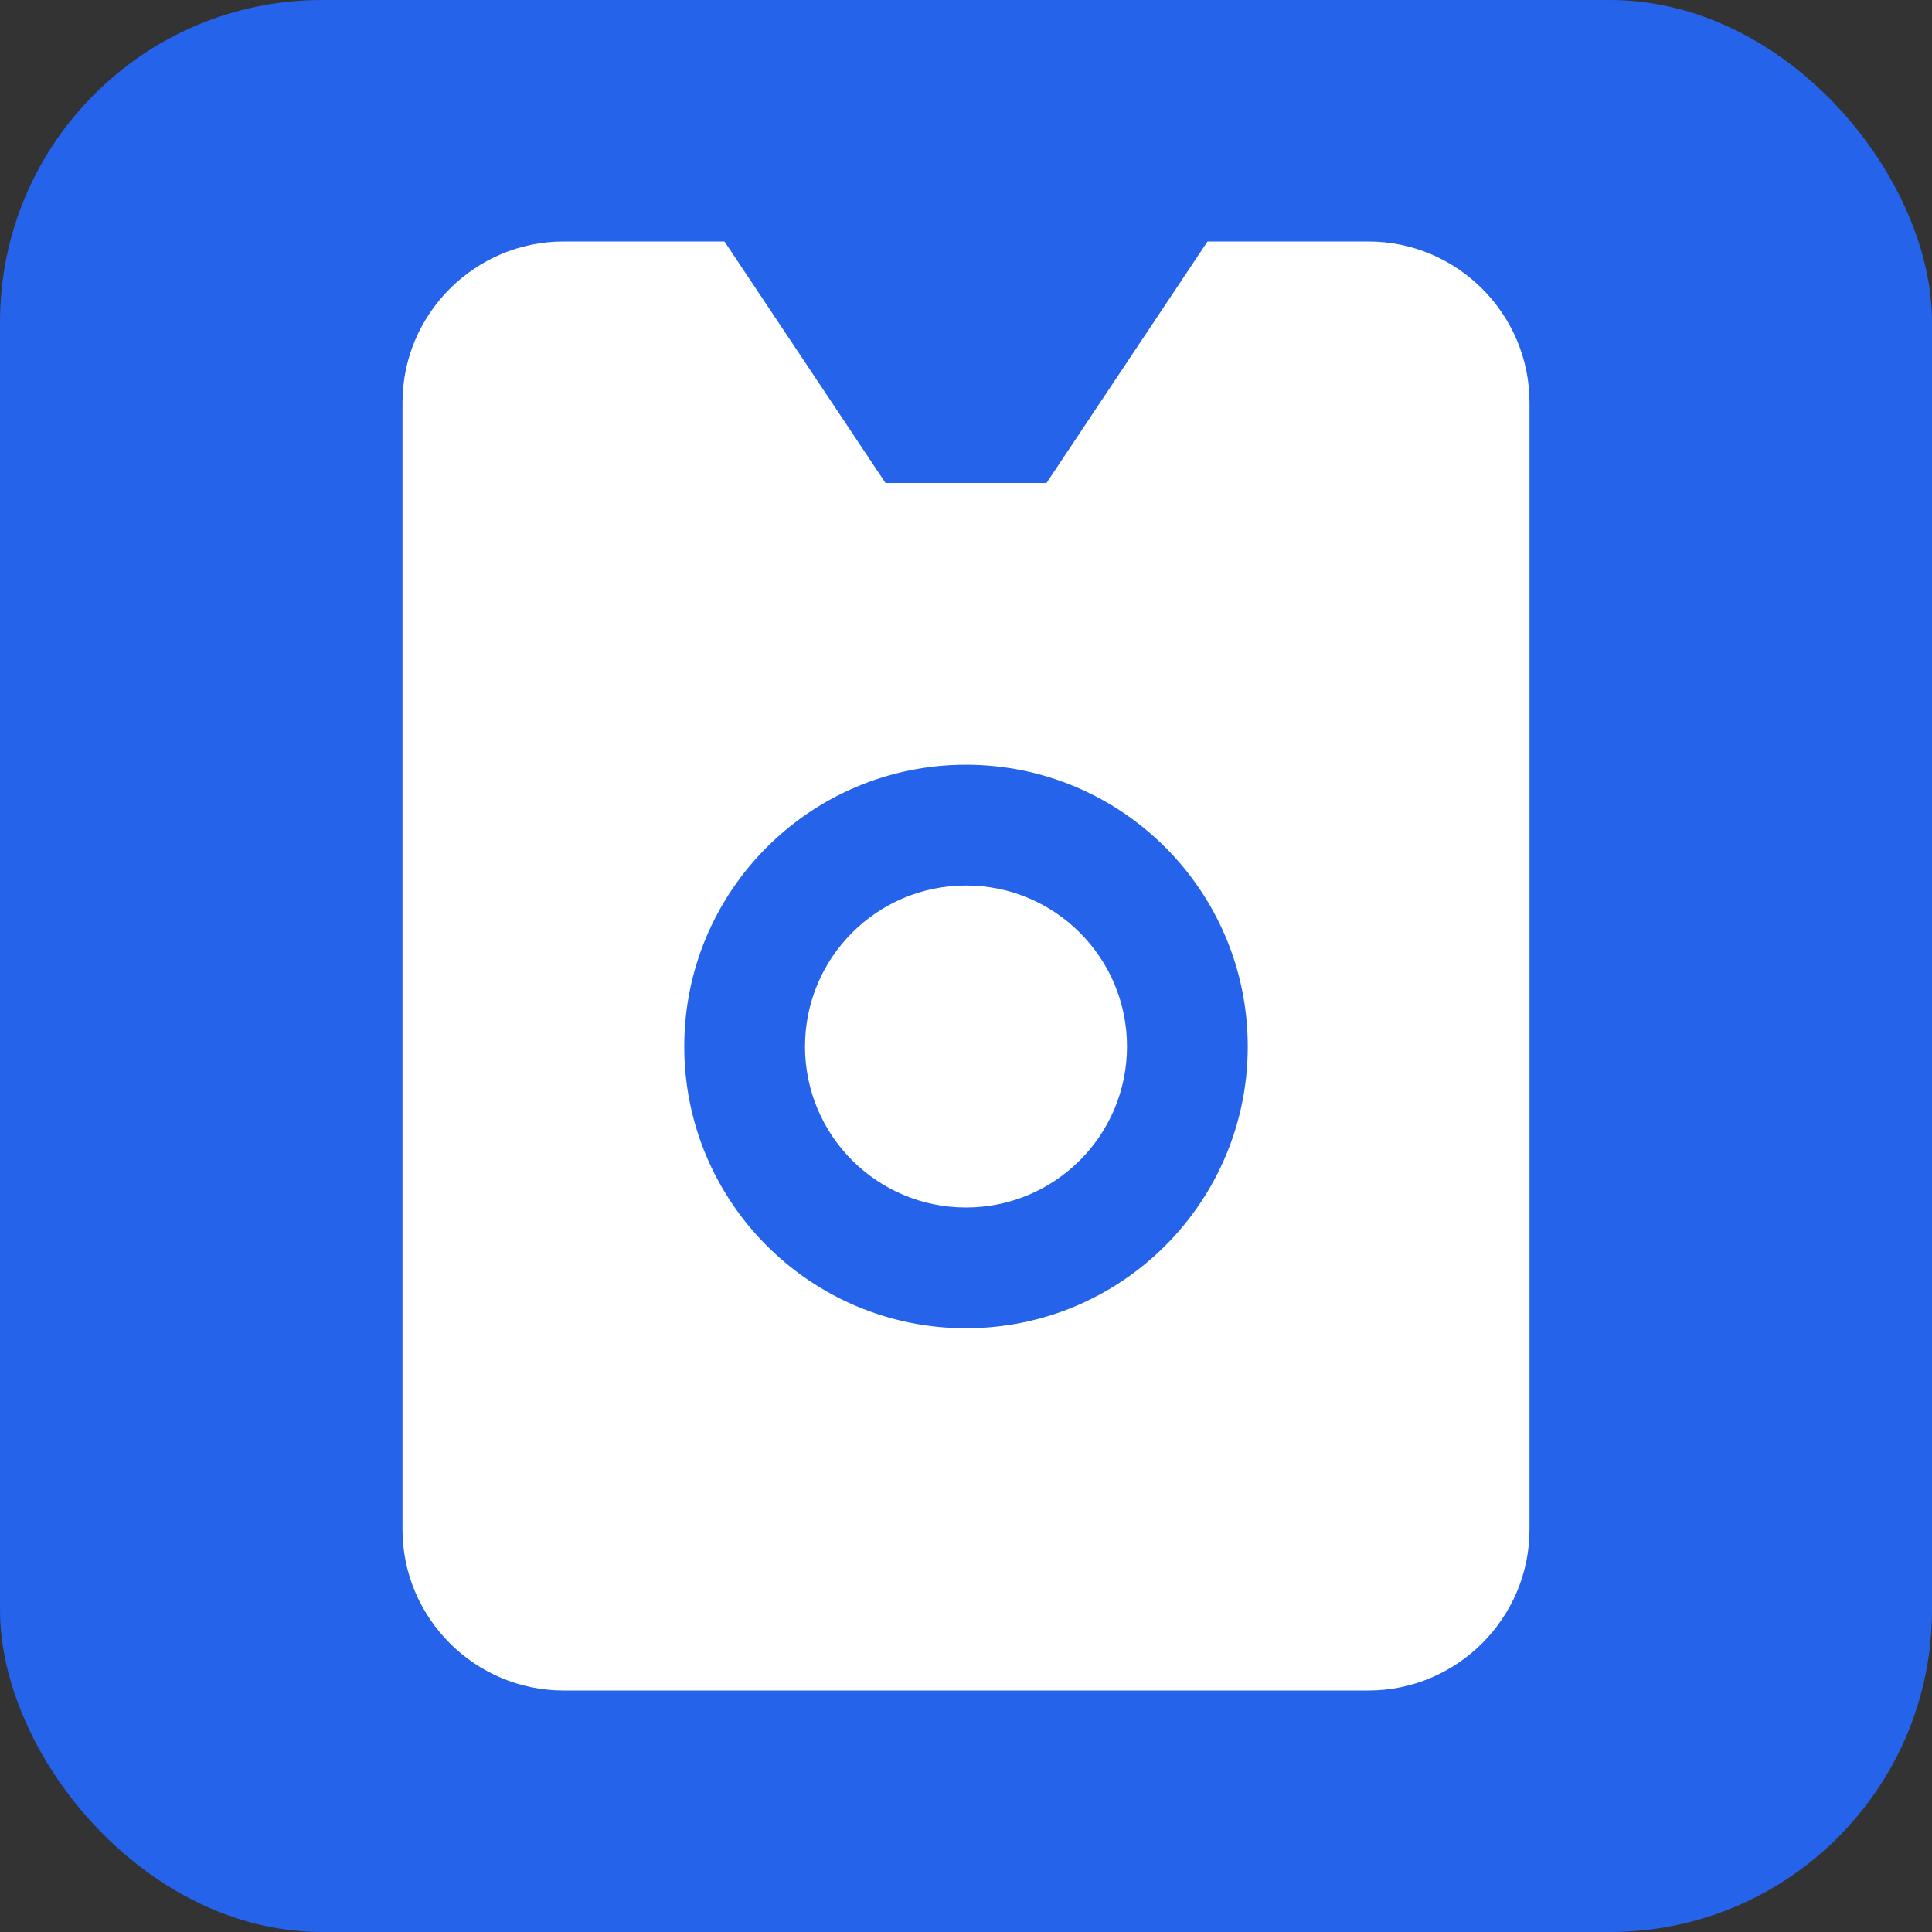 
<svg width="128" height="128" viewBox="0 0 24 24" fill="none" xmlns="http://www.w3.org/2000/svg">
  <rect x="0" y="0" width="24" height="24" fill="#333333" stroke="none"/>
  <rect width="24" height="24" rx="4" fill="#2563eb"/>
  <path d="M9 3L11 6H13L15 3H17C18.1 3 19 3.9 19 5V19C19 20.1 18.1 21 17 21H7C5.9 21 5 20.1 5 19V5C5 3.9 5.9 3 7 3H9Z" fill="white"/>
  <circle cx="12" cy="13" r="3.5" fill="#2563eb"/>
  <circle cx="12" cy="13" r="2" fill="white"/>
</svg>

